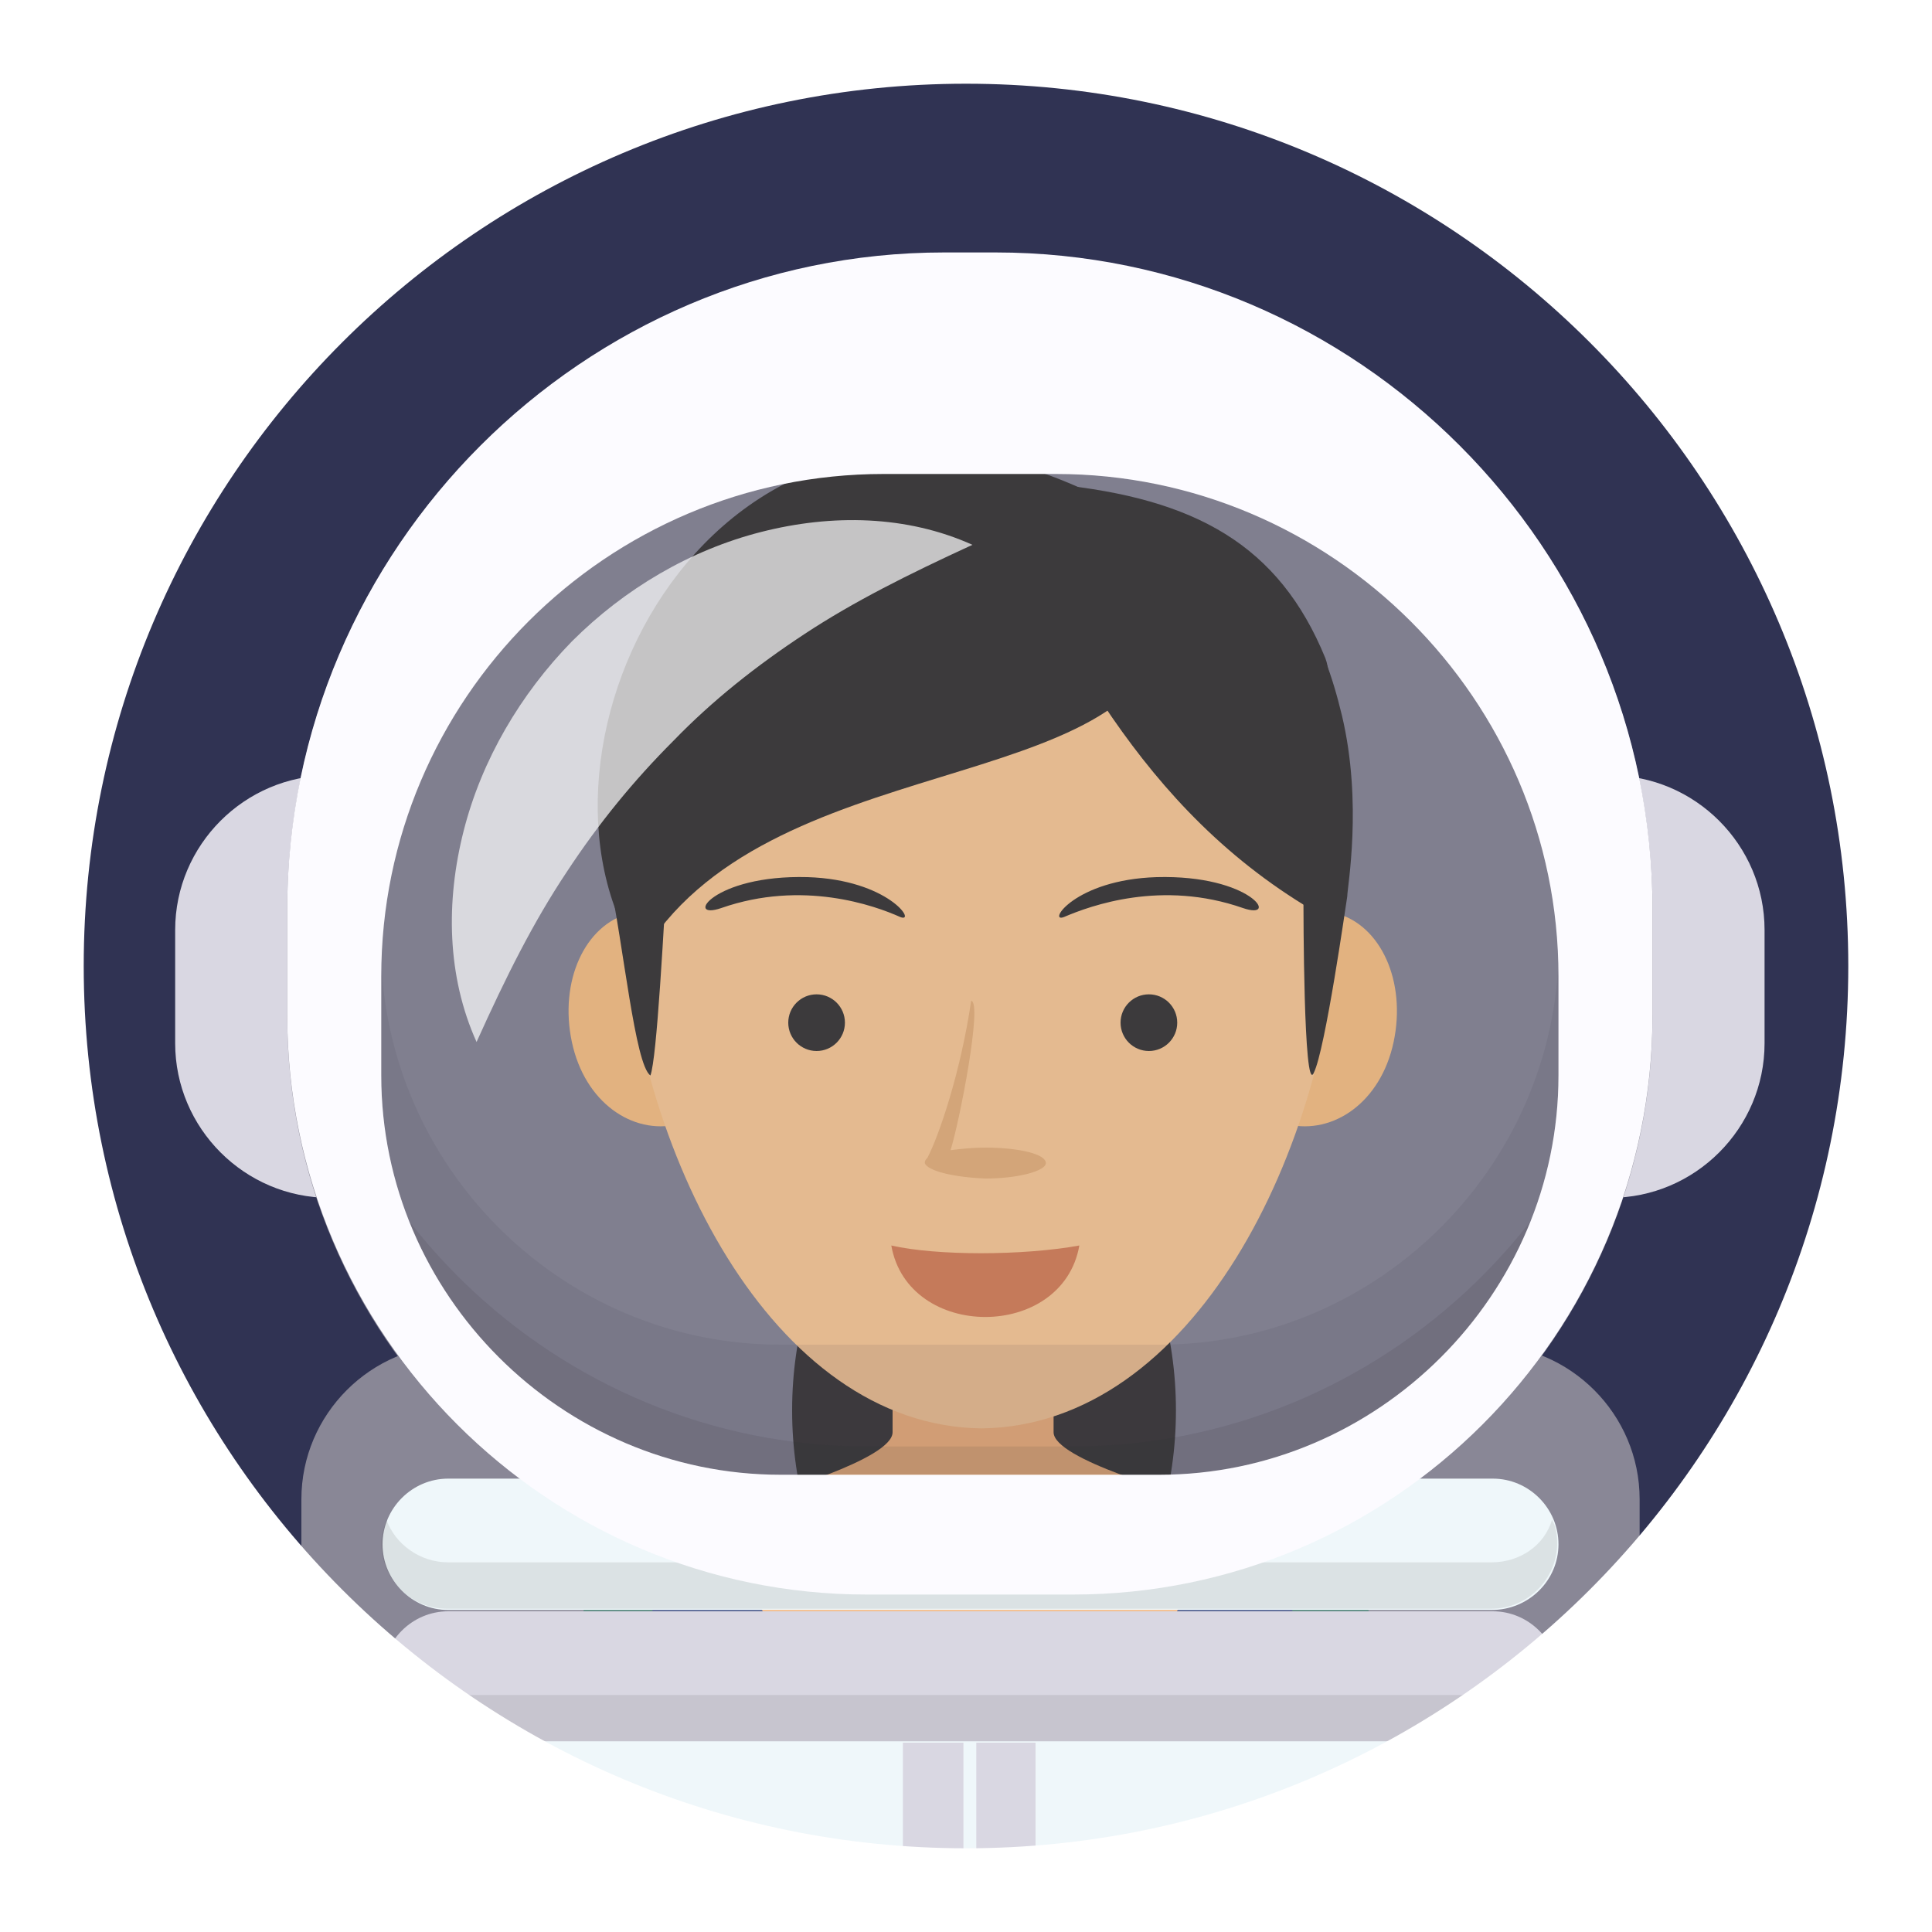 <?xml version="1.0" encoding="UTF-8"?>
<!-- Generator: Adobe Illustrator 21.0.0, SVG Export Plug-In . SVG Version: 6.00 Build 0) -->
<svg xmlns="http://www.w3.org/2000/svg" xmlns:xlink="http://www.w3.org/1999/xlink" x="0px" y="0px" viewBox="0 0 150 150" style="enable-background:new 0 0 150 150;" xml:space="preserve"> <style type="text/css"> .st0{fill-rule:evenodd;clip-rule:evenodd;fill:#303353;} .st1{fill:#898796;} .st2{display:none;opacity:0.1;fill:#231F20;} .st3{display:none;} .st4{display:inline;} .st5{fill:#EFF7FA;} .st6{display:inline;fill:none;stroke:#D9D7E2;stroke-miterlimit:10;} .st7{display:inline;opacity:0.1;fill:#231F20;} .st8{display:inline;fill:#EFF7FA;} .st9{display:inline;fill:#054A8F;} .st10{display:inline;fill:#C64747;} .st11{display:inline;fill:#898796;} .st12{display:inline;fill:#D9D7E2;} .st13{fill:#D9D7E2;} .st14{display:inline;fill-rule:evenodd;clip-rule:evenodd;fill:#9B5538;} .st15{display:inline;fill-rule:evenodd;clip-rule:evenodd;fill:#F5B67E;} .st16{display:inline;fill-rule:evenodd;clip-rule:evenodd;fill:#A95C40;} .st17{display:inline;fill-rule:evenodd;clip-rule:evenodd;fill:#934D33;} .st18{display:inline;fill-rule:evenodd;clip-rule:evenodd;fill:#F6C085;} .st19{display:inline;fill-rule:evenodd;clip-rule:evenodd;fill:#F8C997;} .st20{display:inline;fill-rule:evenodd;clip-rule:evenodd;fill:#BF9141;} .st21{fill-rule:evenodd;clip-rule:evenodd;fill:#3E3B3A;} .st22{fill-rule:evenodd;clip-rule:evenodd;fill:#BF9141;} .st23{display:inline;fill-rule:evenodd;clip-rule:evenodd;fill:#D6825B;} .st24{display:inline;fill-rule:evenodd;clip-rule:evenodd;fill:#E5B17D;} .st25{display:inline;fill-rule:evenodd;clip-rule:evenodd;fill:#D97B5A;} .st26{display:inline;fill-rule:evenodd;clip-rule:evenodd;fill:#9F2025;} .st27{display:inline;fill-rule:evenodd;clip-rule:evenodd;fill:#841B21;} .st28{display:inline;fill-rule:evenodd;clip-rule:evenodd;fill:#59341A;} .st29{display:inline;fill-rule:evenodd;clip-rule:evenodd;fill:#402412;} .st30{display:inline;fill-rule:evenodd;clip-rule:evenodd;fill:#5D331A;} .st31{fill-rule:evenodd;clip-rule:evenodd;fill:#59341A;} .st32{fill-rule:evenodd;clip-rule:evenodd;fill:#487D72;} .st33{fill-rule:evenodd;clip-rule:evenodd;fill:#F5B67E;} .st34{fill-rule:evenodd;clip-rule:evenodd;fill:#455589;} .st35{fill-rule:evenodd;clip-rule:evenodd;fill:#F6C085;} .st36{fill-rule:evenodd;clip-rule:evenodd;fill:#F8C997;} .st37{fill-rule:evenodd;clip-rule:evenodd;fill:#E5B17D;} .st38{fill-rule:evenodd;clip-rule:evenodd;fill:#D6825B;} .st39{opacity:0.1;fill:#231F20;} .st40{display:none;fill:#D9D7E2;} .st41{display:none;fill:#898796;} .st42{display:none;fill:#C64747;} .st43{fill:none;stroke:#EFF7FA;stroke-miterlimit:10;} .st44{display:none;fill:none;stroke:#D9D7E2;stroke-miterlimit:10;} .st45{fill:#59C0D8;} .st46{fill-rule:evenodd;clip-rule:evenodd;fill:#FFFFFF;} .st47{opacity:0.1;fill:#303353;} .st48{opacity:0.1;fill:#3F3A4E;} .st49{opacity:0.7;} .st50{fill:#FFFFFF;} .st51{fill:#FCFBFF;} </style> <g id="Слой_9"> <rect class="st0" width="150" height="150"/> </g> <g id="Слой_7"> <g id="Слой_2"> </g> <g id="Слой_1"> <g> <path class="st1" d="M115.3,215.1H35.4c-6.6,0-12-5.4-12-12v-86.7c0-6.6,5.4-12,12-12h79.9c6.6,0,12,5.4,12,12v86.7 C127.3,209.8,121.9,215.1,115.3,215.1z"/> <path class="st2" d="M108,215.2H42.6c-7.2,0-13-5.8-13-13v-66.9H121v66.9C121,209.3,115.2,215.2,108,215.2z"/> <g class="st3"> <g class="st4"> <path class="st5" d="M45.2,149.6c-0.1,0.8-0.2,1.6-0.3,2.3c-0.5,3-3.5,5.6-5.4,7.8c-4.8,5.3-10.2,10-16.3,13.6 C9.4,181.6-6.6,183-21.7,178c-5.5-1.8-3.7-3-3.4-9.2c0.1-2.7,1.5-5,3.8-6.4c2.7-1.6,6-1.5,9-1.3c6.2,0.5,12.5,0.3,18.3-1.9 c5.1-2,8.9-6.2,12.7-9.9c2-1.9,3.6-4.1,5.4-6.2c1.7-2,3.6-4.8,5.9-6.3c4.1-2.7,10.7-0.2,13.3,3.4 C45.3,143,45.5,146.3,45.2,149.6z"/> </g> <path class="st6" d="M-15.8,172.2c0,0,10,2.7,21.3,0.3c8-1.7,20.7-10,20.7-10"/> <path class="st7" d="M43.6,158.4c0.3-8.5-0.5-20.5-7.6-21.6c-11.6,6.3-19.1,17.3-30.4,22.5l14.3,15.9c0,0,5.2-2.8,6.3-3.9 c3.8-3.9,5.7-4.8,9.9-8C38.1,161.7,40.8,160.1,43.6,158.4z"/> <path class="st8" d="M6.4,152.7l20.7,18.5l16.4-6.1c0,0,12.8-30.7-2.3-31.3C26.3,133.3,15.4,135.3,6.4,152.7z"/> <path class="st7" d="M31.3,134.1l0,35.6l12.2-4.5c0,0,12.8-30.7-2.3-31.3C37.7,133.7,34.4,133.7,31.3,134.1z"/> <path class="st8" d="M-20.4,173.2l1.2-8.4c0.3-2.2-1.2-4.3-3.4-4.6l-8.4-1.5c-4.5-0.7-8.8,2.5-9.4,7l0,0c-0.7,4.5,2.5,8.8,7,9.4 l8.4,1.5C-22.8,176.9-20.8,175.4-20.4,173.2z"/> <path class="st8" d="M-21,164.5c0.2-0.3,0.4-0.6,0.5-1c0.2-1.1-0.3-2.2-0.9-3.1c-1.9-2.5-3.5-4.3-2.7-7.6 c0.6-2.6-1.2-3.8-3.6-3.1c-4,1.1-4.5,7.2-2.8,10.3c1.2,2.2,3.6,3.5,5.5,5C-23.8,165.9-21.9,165.6-21,164.5z"/> <path class="st7" d="M-21.5,160.4c0.1,0.1,0.1,0.1,0.2,0.2c1.4,0.8,2.3,2.4,2.1,4.1l-1.2,8.4c-0.3,2.2-2.4,3.8-4.6,3.4l-4.6-0.7 l6.6-17.7L-21.5,160.4z"/> <path class="st8" d="M-21.4,158.9l-3.4,18.8c-0.4,2.2,1.1,4.4,3.3,4.8l0,0c2.2,0.4,4.4-1.1,4.8-3.3l3.4-18.8 c0.4-2.2-1.1-4.4-3.3-4.8l0,0C-18.8,155.2-21,156.7-21.4,158.9z"/> <path class="st9" d="M26,135c-3.8,1-7.3,2.7-10.6,5.5l7.7,15.3l10.6-5.4L26,135z"/> </g> <g class="st3"> <g class="st4"> <path class="st5" d="M111.8,135c21.3,10.5,43.6,31.1,37.5,64.3c-1,5.7-2.4,4.1-8.6,4.7c-2.6,0.2-5.2-0.8-6.9-2.9 c-2-2.4-2.4-5.7-2.5-8.7c-0.4-6.2-1.4-12.4-4.5-17.8c-2.6-4.7-7.4-8-11.6-11.2c-6.7-5.1-20.9-10.1-18.1-21 C98.9,135.7,105.6,131.9,111.8,135z"/> </g> <path class="st6" d="M142.8,194.2c0,0,1.2-10.2-2.7-21.1c-2.8-7.7-12.8-19.1-12.8-19.1"/> <path class="st7" d="M107.5,158.4c-0.3-8.5,0.5-20.5,7.6-21.6c11.6,6.3,23,15.6,29.5,28.4l-18,9.3c0,0,0,0,0,0 c-2.6-4.7-7.4-8-11.6-11.2C113,161.7,110.3,160.1,107.5,158.4z"/> <path class="st8" d="M145.5,155.9l-21.8,17.2l-16-7c0,0-10.9-31.4,4.1-31.1C126.9,135.3,137.6,138,145.5,155.9z"/> <path class="st7" d="M121.8,135.8l-2.1,35.5l-11.9-5.2c0,0-10.9-31.4,4.1-31.1C115.5,135.1,118.8,135.3,121.8,135.8z"/> <path class="st8" d="M144.4,198.7l-8.5,0c-2.2,0-4.1,1.8-4.1,4l-0.1,16.6c0,4.6,3.7,8.3,8.3,8.3h0c4.6,0,8.3-3.7,8.3-8.3 l0.1-16.6C148.5,200.5,146.6,198.7,144.4,198.7z"/> <path class="st8" d="M135.8,200.5L135.8,200.5c-1.4-0.8-3.1-0.3-3.9,1l-5.2,8.9c-0.8,1.4-0.3,3.1,1,3.9l0,0 c1.4,0.8,3.1,0.3,3.9-1l5.2-8.9C137.7,203,137.2,201.3,135.8,200.5z"/> <path class="st7" d="M131.9,201.5c0.1-0.1,0.1-0.2,0.2-0.2c0.6-1.5,2.1-2.6,3.8-2.6l8.5,0c2.2,0,4.1,1.8,4,4.1l0,4.6l-17.6-3.9 L131.9,201.5z"/> <path class="st8" d="M130.4,201.6l19.1,0.7c2.3,0.1,4.2-1.7,4.3-4l0,0c0.1-2.3-1.7-4.2-4-4.3l-19.1-0.7c-2.3-0.1-4.2,1.7-4.3,4 l0,0C126.4,199.6,128.2,201.5,130.4,201.6z"/> <path class="st10" d="M127.1,137c3.8,1.2,7.1,3.1,10.2,6.1l-8.6,14.8l-10.3-6L127.1,137z"/> </g> <g class="st3"> <path class="st8" d="M63.4,272.1c0-0.4-0.1-0.8-0.1-1.2c-1.7-10.3-1.2-20.2,0.1-30.8c0.5-4.6,1.2-9.2,2.1-13.7 c0.2-0.8,0.3-1.6,0.5-2.4c0,0,0,0,0,0c0.3-1.1,0.6-2.3,1-3.4c4.9-14.6-17.6-23-22.5-8.3c-2.7,8.1-4,17.1-5,25.6 c-1.3,11.3-1.7,23-0.2,34.3"/> <path class="st11" d="M39.2,272.1H26.8c-5.4,0-9.9,4.4-9.9,9.9v9.9h46.4V274c0-0.6,0-1.2,0-1.8v0h0"/> <path class="st7" d="M52.6,204.8c6.6,1.3,12.5,7.5,9.7,15.7c-0.4,1.1-0.6,2.3-1,3.4c0,0,0,0,0,0c-0.2,0.8-0.3,1.6-0.5,2.4 c-0.9,4.5-1.6,9.1-2.1,13.7c-1.2,10.6-1.8,20.6-0.1,30.8c0.1,0.4,0.1,0.8,0.1,1.2h0v0c0,0.6,0,1.2,0,1.8v17.9v3.3h4.8v-3.3V274 c0-0.6,0-1.2,0-1.8v0h0c0-0.4-0.1-0.8-0.1-1.2c-1.7-10.3-1.2-20.2,0.1-30.8c0.5-4.6,1.2-9.2,2.1-13.7c0.2-0.8,0.3-1.6,0.5-2.4 c0,0,0,0,0,0c0.3-1.1,0.6-2.3,1-3.4C70.6,210.3,60.6,203.2,52.6,204.8z"/> <path class="st12" d="M62.6,272.1H40c-2.3,0-4.1-1.8-4.1-4.1v0c0-2.3,1.8-4.1,4.1-4.1h22.6c2.3,0,4.1,1.8,4.1,4.1v0 C66.7,270.3,64.9,272.1,62.6,272.1z"/> <rect x="17" y="291.9" class="st12" width="46.4" height="3.3"/> <line class="st6" x1="38.2" y1="257.1" x2="62.1" y2="257.1"/> <line class="st6" x1="38.4" y1="249.9" x2="62.1" y2="249.9"/> </g> <g class="st3"> <path class="st8" d="M87.4,272.1c0-0.4,0.1-0.8,0.1-1.2c1.7-10.3,1.2-20.2-0.1-30.8c-0.5-4.6-1.2-9.2-2.1-13.7 c-0.2-0.8-0.3-1.6-0.5-2.4c0,0,0,0,0,0c-0.3-1.1-0.6-2.3-1-3.4c-4.9-14.6,17.6-23,22.5-8.3c2.7,8.1,4,17.1,5,25.6 c1.3,11.3,1.7,23,0.2,34.3"/> <path class="st11" d="M111.6,272.1h12.3c5.4,0,9.9,4.4,9.9,9.9v9.9H87.4V274c0-0.6,0-1.2,0-1.8v0h0"/> <path class="st7" d="M98.2,204.8c-6.6,1.3-12.5,7.5-9.7,15.7c0.4,1.1,0.6,2.3,1,3.4c0,0,0,0,0,0c0.2,0.8,0.3,1.6,0.5,2.4 c0.9,4.5,1.6,9.1,2.1,13.7c1.2,10.6,1.8,20.6,0.1,30.8c-0.1,0.4-0.1,0.8-0.1,1.2h0v0c0,0.6,0,1.2,0,1.8v17.9v3.3h-4.8v-3.3V274 c0-0.6,0-1.2,0-1.8v0h0c0-0.4,0.1-0.8,0.1-1.2c1.7-10.3,1.2-20.2-0.1-30.8c-0.5-4.6-1.2-9.2-2.1-13.7c-0.2-0.8-0.3-1.6-0.5-2.4 c0,0,0,0,0,0c-0.3-1.1-0.6-2.3-1-3.4C80.2,210.3,90.2,203.2,98.2,204.8z"/> <path class="st12" d="M88.2,272.1h22.6c2.3,0,4.1-1.8,4.1-4.1v0c0-2.3-1.8-4.1-4.1-4.1H88.2c-2.3,0-4.1,1.8-4.1,4.1v0 C84.1,270.3,85.9,272.1,88.2,272.1z"/> <rect x="87.4" y="291.9" transform="matrix(-1 -1.224647e-16 1.224647e-16 -1 221.211 587.037)" class="st12" width="46.4" height="3.3"/> <line class="st6" x1="112.6" y1="257.1" x2="88.6" y2="257.1"/> <line class="st6" x1="112.4" y1="249.9" x2="88.6" y2="249.9"/> </g> <path class="st13" d="M125,93H25.6c-6.6,0-12-5.4-12-12v-8.8c0-6.6,5.4-12,12-12H125c6.6,0,12,5.4,12,12V81 C137,87.6,131.6,93,125,93z"/> <path id="круг_1_" class="st1" d="M83.3,123.9h-16c-24.8,0-45-20.2-45-45v-8.2c0-28,22.9-51,51-51h4c28.1,0,51,22.9,51,51 v8.2C128.3,103.6,108.1,123.9,83.3,123.9z"/> </g> </g> <g id="Слой_5"> <g class="st3"> <path class="st14" d="M63.8,130.3c-0.6-0.5-14.1-6.8-14.1-6.8c-6,2-7.4,15.5-8,23.4h14.3L63.8,130.3z"/> <path class="st14" d="M87.7,130.3c0.6-0.5,14.1-6.8,14.1-6.8c6,2,7.4,15.5,8,23.4H95.4L87.7,130.3z"/> <path class="st15" d="M75.8,108.7h-6.3v4c0,2.5-0.4,2-2.7,3.3c0,0-2.2,1.8-2.9,2.1c2.8,9.1,4.8,20.7,10.3,28.9h1.6h1.6 c5.5-8.2,7.5-19.8,10.3-28.9c-0.7-0.2-2.9-2.1-2.9-2.1c-2.3-1.3-2.7-0.8-2.7-3.3v-4H75.8z"/> <path class="st16" d="M66.7,116c-3.4,1.5-15.7,6.4-17.1,7.6c1.1,2.4,2.8,12.5,4.3,23.3h21.8h21.8c1.5-10.8,3.2-20.9,4.3-23.3 c-1.4-1.2-13.7-6-17.1-7.6c4.3,3.4-6.7,12.7-9.1,15.4l-4.7-5.2C70.7,125.3,62.6,119.2,66.7,116z"/> <polygon class="st17" points="74.7,131 75.8,131.5 76.8,131 76.8,146.9 74.7,146.9 "/> <path class="st18" d="M92.7,79.8c-0.9,4.7,2.1,8.6,6.8,9.5c4.7,0.8,9.2-1.7,10.1-6.4c0.9-4.7-2.1-9.2-6.8-10.1 C98.1,71.9,93.6,75.1,92.7,79.8z"/> <path class="st18" d="M60.1,79.8c0.9,4.7-2.1,8.6-6.8,9.5c-4.7,0.8-9.2-1.7-10.1-6.4c-0.9-4.7,2.1-9.2,6.8-10.1 C54.7,71.9,59.2,75.1,60.1,79.8z"/> <path class="st19" d="M99.7,49.9C95.2,43.7,88,39.6,80.5,39.3c0,0-0.1,0-0.4,0l0-0.3c0,0-1.8,0.1-3.7,0.1 C74.5,39,72.7,39,72.7,39l0,0.3c-0.2,0-0.4,0-0.4,0c-7.6,0.3-14.7,4.4-19.2,10.6c-4.6,6.2-5.2,14-4.8,21.5 c0.9,19.2,2.6,40.8,28.2,41c25.7,0.2,27.2-21.9,28.1-41C104.9,63.9,104.3,56.1,99.7,49.9z"/> <path class="st20" d="M103.9,81.5c0-0.7,4-20.6,3.1-29.1c-1-8.5-6.5-8.9-7.7-9c-1.2-0.2-1.8-0.5-1.8-0.5s-4.9-3.9-14.8-6.3 c-9.9-2.4-23.9,4.9-31.5,0.8c-3.7,3.9-1.5,11.3-1.5,11.3s-2.8,1-3.5,4.8c-0.7,3.8,2.8,28.2,2.8,28.2s1.5-18.8,3.8-21.5 c0,0,16.3,3,45.8-8.2C104.4,49.7,102.4,74.3,103.9,81.5z"/> <g class="st4"> <circle class="st21" cx="62.1" cy="82.5" r="2.2"/> <circle class="st21" cx="90.7" cy="82.5" r="2.2"/> </g> <g class="st4"> <path class="st22" d="M55.1,75.7c-0.7-1.2,3.1-1.8,6.9-1.8c6.5,0,9.9,3.2,6.8,3.1C66.5,76.9,55.3,76.1,55.1,75.7z"/> <path class="st22" d="M97.6,76c0.7-1.2-3-1.8-6.9-1.9c-6.5-0.1-10,3-6.9,2.9C86.2,77,97.4,76.3,97.6,76z"/> </g> <path class="st23" d="M84.7,97.4c-1.3,7.5-13.5,7.5-14.8,0C73.9,102.8,80.7,102.8,84.7,97.4z"/> <path class="st24" d="M72.3,93.5C72.3,93.5,72.3,93.5,72.3,93.5c0-0.2,0.1-0.3,0.2-0.4c0.9-1.7,2.7-6.8,3.5-12.3 c0.9,0.1-0.9,9.5-1.6,11.7c0.8-0.1,1.7-0.2,2.7-0.2c2.6,0,4.7,0.5,4.7,1.2c0,0.6-2.1,1.2-4.7,1.2C74.6,94.6,72.5,94.1,72.3,93.5z "/> <path class="st25" d="M63.7,123.5c5,6.3,12.3,8.5,12.1,8c-0.3-0.5-7.3-10-7.8-12.7c-0.5-2.6,1.1-4.1,1.1-4.1 c0.5-0.6,0.4-2.1,0.4-3C62.1,111.5,58.7,117.2,63.7,123.5z"/> <path class="st25" d="M87.8,123.5c-5,6.3-12.3,8.5-12.1,8c0.3-0.5,7.3-10,7.8-12.7c0.5-2.6-1.1-4.1-1.1-4.1 c-0.5-0.6-0.4-2.1-0.4-3C89.4,111.5,92.8,117.2,87.8,123.5z"/> </g> <g class="st3"> <path class="st26" d="M63.7,128.5c-0.6-0.4-13.9-6.7-13.9-6.7c-5.9,2-7.2,15.2-7.8,23.1h14.1L63.7,128.5z"/> <path class="st26" d="M87.3,128.5c0.6-0.4,13.9-6.7,13.9-6.7c5.9,2,7.2,15.2,7.8,23.1H94.9L87.3,128.5z"/> <path class="st15" d="M75.5,107.2h-6.2v3.9c0,2.4-0.4,1.9-2.7,3.2c0,0-2.2,1.8-2.9,2c2.8,8.9,4.8,20.4,10.2,28.4h1.6h1.6 c5.4-8,7.4-19.5,10.2-28.4c-0.7-0.2-2.9-2-2.9-2c-2.3-1.3-2.7-0.8-2.7-3.2v-3.9H75.5z"/> <path class="st27" d="M71.6,123.2c-5.5-2-6.2-7.9-5.1-8.8c-3.3,1.5-15.4,6.3-16.8,7.4c1.1,2.4,2.8,12.3,4.2,23h21.5H97 c1.4-10.7,3.1-20.6,4.2-23c-1.4-1.2-13.5-5.9-16.8-7.4c1.1,0.9,0.4,6.7-5.1,8.8l0,0l-3.9,6.5L71.6,123.2L71.6,123.2z"/> <path class="st18" d="M92.2,78.7c-0.9,4.6,2.1,8.5,6.7,9.3c4.6,0.8,9.1-1.7,9.9-6.3c0.9-4.6-2.1-9.1-6.7-9.9 C97.5,71,93.1,74.1,92.2,78.7z"/> <path class="st18" d="M60.1,78.7c0.9,4.6-2.1,8.5-6.7,9.3c-4.6,0.8-9.1-1.7-9.9-6.3c-0.9-4.6,2.1-9.1,6.7-9.9 C54.7,71,59.2,74.1,60.1,78.7z"/> <path class="st19" d="M99.1,49.2c-4.5-6.1-11.5-10.1-18.9-10.4c0,0-0.1,0-0.4,0l0-0.3c0,0-1.8,0.1-3.7,0.1 c-1.9-0.1-3.7-0.1-3.7-0.1l0,0.3c-0.2,0-0.4,0-0.4,0c-7.4,0.3-14.5,4.3-18.9,10.4c-4.5,6.1-5.1,13.8-4.7,21.2 c0.9,18.9,2.6,40.2,27.8,40.4c25.3,0.2,26.7-21.6,27.7-40.4C104.2,63.1,103.6,55.4,99.1,49.2z"/> <path class="st23" d="M83.5,94.9c-1.3,7.4-13.3,7.4-14.6,0C72.5,95.7,79.2,95.7,83.5,94.9z"/> <path class="st28" d="M49.8,76.2c0.3-7,0.4-19.6,6.5-19.6c4.5,0,5.8,1,19.5,1c12.2,0,15.7-1.4,20.3-1.4c4.9,0,6.1,6.6,6.2,15.7 c0,1.9,0.1,3.8,0.3,5.6c0.1,1.1,0.1,2.2,0.2,3.3c0,0.4,0.1,1.6,0.7,1.5c0.6-0.1,0.7-2.5,0.8-3.1c0.5-3.6,0.6-7.4,0.6-11 c0-6.8,1.9-19.8-10.2-27.9c-7.5-5-22.9-5.5-31.5-2.7c-6,2-11.7,7.1-13.8,13.1c-2.3,6.6-2.3,11.7-1.5,24.7 c0.1,1.4,0.2,2.8,0.4,4.2c0.1,0.9,0.2,1.9,0.5,2.8c0.5,2,1.2,0.6,1.1-0.7C49.8,79.9,49.7,78,49.8,76.2z"/> <path class="st29" d="M64.5,95.3c-1.1,0.2-2.1,0.3-3.2,0.3c-3.8,0-7-1.4-9.1-4c-0.7-0.9-1.3-2.5-1.4-3.6c-0.1-1-0.6-3.4-0.7-4.2 c-0.5-4.7-1.5-1.3-1.5,2.3c0,0.8,0.2,1.8,0.4,2.7c-0.2,1.6-0.6,5.7-0.4,7.1c1.1,13.9,18.9,17.5,27.7,18.8 c4.3-0.6,16.1-3.5,18.9-5.4c7.1-4.9,9.4-10.4,8.3-20.5c0.2-0.9,0.4-1.8,0.4-2.7c0-3.7-1.1-7.1-1.5-2.3c-0.1,0.8-0.6,3.2-0.7,4.2 c-0.1,1-0.7,2.7-1.4,3.6c-2.1,2.5-5.3,4-9.1,4c-1.1,0-2.1-0.1-3.2-0.3c0.5,0.8,0.7,1.7,0.7,2.7c0,3.5-3.7,6.5-8.8,7.5 c-0.3-0.1-0.7-0.3-1-0.5c-1.2-0.8-2.1-1.9-2.6-2.6c-0.4,0.7-1.3,1.8-2.6,2.6c-0.4,0.3-0.8,0.4-1.1,0.5c-5.2-1-9-4-9-7.5 C63.8,97,64.1,96.1,64.5,95.3z"/> <path class="st30" d="M76.3,89.4c-2.9-2.3-9.7,3.5-11.2,4.1c-4.3,1.9-7-1.9-7-1.9s0.6,2.6,2.6,5c3.7,4.2,11.6,3.1,15.6-0.5 c4,3.6,11.9,4.7,15.6,0.5c2.1-2.3,2.6-5,2.6-5s-2.7,3.7-7,1.9C86,92.9,79.2,87.1,76.3,89.4z"/> <g class="st4"> <circle class="st21" cx="61.8" cy="82.7" r="2.2"/> <circle class="st21" cx="90.4" cy="82.7" r="2.2"/> </g> <g class="st4"> <path class="st31" d="M54.9,76.1c-0.7-1.2,3-1.8,6.8-1.8c6.4-0.1,9.8,3,6.7,2.9C66.2,77.2,55.1,76.5,54.9,76.1z"/> <path class="st31" d="M97.3,76c0.7-1.2-3-1.8-6.8-1.7c-6.4,0-9.8,3.1-6.7,3C86,77.1,97.1,76.3,97.3,76z"/> </g> <path class="st24" d="M73.3,88C73.3,88,73.3,88,73.3,88c0-0.1,0-0.2,0.1-0.3c0.7-1.4,2.2-5.5,2.8-10c0.7,0-0.7,7.7-1.3,9.5 c0.6-0.1,1.4-0.2,2.2-0.2c2.1,0,3.9,0.4,3.9,1c0,0.5-1.7,1-3.9,1C75.1,88.9,73.4,88.5,73.3,88z"/> </g> <g> <path class="st21" d="M76.4,131c8.2,0,14.9-9.7,14.9-21.5S84.6,88,76.4,88c-8.2,0-14.9,9.7-14.9,21.5S68.2,131,76.4,131z"/> <path class="st32" d="M87.8,128.6c0.6-0.4,13.6-10.2,13.6-10.2c5.9,2,7.7,18.8,8.3,26.7H95.4L87.8,128.6z"/> <path class="st33" d="M75.6,107.2h-6.3v4c0,2.1-9.5,4.8-11.4,5.4c-5.9,10.2,11.2,16.2,16.7,24.3h1.6h1.6 c5.4-8.1,20.8-13.6,15.8-24.3c-2-0.6-11.8-3.3-11.8-5.4v-4H75.6z"/> <path class="st32" d="M62.4,129.8c-0.6-0.4-12.2-11.5-12.2-11.5c-5.9,2-7.7,18.8-8.3,26.7h14.2L62.4,129.8z"/> <path class="st34" d="M57.9,116.6c-1.9,0.4-3.8,0.7-5.3,1.1l-0.1,0l-0.1,0l-0.1,0l-0.1,0l-0.1,0l-0.1,0l-0.1,0l-0.1,0l-0.1,0 l-0.1,0l0,0l-0.1,0l-0.1,0l-0.1,0l-0.1,0l-0.1,0l-0.1,0l-0.2,0l0,0l-0.1,0l-0.1,0l-0.1,0l-0.1,0l-0.1,0l-0.1,0l0,0l0,0l-0.1,0 l-0.1,0l0,0l0,0l0,0l-0.1,0l0,0l0,0l-0.1,0l0,0l0,0l-0.1,0l0,0l0,0l-0.1,0l0,0c0,0-0.1,0-0.1,0l0,0l0,0c0,0-0.1,0-0.1,0.1l0,0 c0,0-0.1,0-0.1,0l0,0l0,0c0,0-0.1,0-0.1,0l0,0l0,0c0,0,0,0-0.1,0.1c0.6,1.3,1.4,5.8,2.2,11.3c-0.8,5.6-4.1,9.7-1.8,15H54h21.6 h0.2h0.2h21.6h3.9c2.4-5.4-0.9-9.4-1.8-15c0.8-5.5,1.6-10,2.2-11.3c0,0,0,0-0.1-0.1l0,0l0,0c0,0,0,0-0.1,0l0,0l0,0 c0,0-0.1,0-0.1,0l0,0c0,0-0.1,0-0.1-0.1l0,0l0,0l-0.1,0l0,0l-0.1,0l0,0l0,0l-0.1,0l0,0l0,0l-0.1,0l0,0l0,0l-0.1,0l0,0l0,0l0,0 l-0.1,0l-0.1,0l0,0l0,0l-0.1,0l-0.1,0l-0.1,0l-0.1,0l-0.1,0l-0.1,0l0,0l-0.2,0l-0.1,0l-0.1,0l-0.1,0l-0.1,0l-0.1,0l-0.1,0l0,0 l-0.1,0l-0.1,0l-0.1,0l-0.1,0l-0.1,0l-0.1,0l-0.1,0l-0.1,0l-0.1,0l-0.1,0c-1.5-0.3-3.4-0.7-5.3-1.1c0.2,0.8,0.3,1.6,0.3,2.4 c0,7.3-8.1,13.3-18.1,13.3c-10,0-18.1-6-18.1-13.3C57.6,118.1,57.7,117.3,57.9,116.6z"/> <g> <path class="st35" d="M57.2,77.9c1,4.7-1,8.6-4.6,9.4c-3.5,0.8-7.2-1.7-8.2-6.4c-1-4.7,1-9.1,4.5-10 C52.4,70.1,56.1,73.2,57.2,77.9z"/> <path class="st35" d="M95.4,77.9c-1,4.7,1,8.6,4.6,9.4c3.5,0.8,7.2-1.7,8.2-6.4c1-4.7-1-9.1-4.5-10 C100.1,70.1,96.4,73.2,95.4,77.9z"/> </g> <path class="st36" d="M76.3,38.3L76.3,38.3c-2-0.1-3.8-0.1-3.8-0.1l0,0.3c-0.2,0-0.4,0-0.4,0c-7.5,0.3-14.5,4.3-19,10.5 c-4.5,6.1-5.1,13.9-4.8,21.3c0.9,19,11.6,40.4,27.9,40.6c16.4-0.2,27-21.5,27.9-40.6c0.4-7.4-0.2-15.1-4.8-21.3 c-4.5-6.1-11.6-10.2-19-10.5c0,0-0.1,0-0.4,0l0-0.3C80.1,38.2,78.2,38.3,76.3,38.3L76.3,38.3z"/> <path class="st21" d="M87.9,45.7c-0.2,1,0,6.6,6.4,15.2c6.4,8.6,6.9,9.3,6.9,9.3s0,14.9,0.8,13.1c0.9-1.8,2.5-13.1,2.6-13.7 c0-0.7,1.2-7.2-0.4-14c-1.6-6.7-3.7-9.3-6.6-10.4C94.9,44.1,87.9,45.7,87.9,45.7z"/> <path class="st21" d="M52,63.9c-1.1,1.3-4.7,4.3-4.7,4.3c1.1,5.1,2,14.5,3.2,15.3C51,82.1,51.5,72.8,52,63.9z"/> <path class="st21" d="M101.3,70.3c0.3-4.9,2.8-16.1,1.6-19.2c-3.6-8.8-10.1-12.4-21-13.5c-3.4-0.3-6.2,0-6.2,0 C82,48,87.3,61.7,101.3,70.3z"/> <path class="st21" d="M90.7,48.4c-2.2,13.8-31.4,9.4-41,26C39,58.2,55.4,25.1,83.9,37.9L90.7,48.4z"/> <g> <circle class="st21" cx="63.4" cy="79.4" r="2.2"/> <circle class="st21" cx="89.2" cy="79.4" r="2.2"/> </g> <path class="st37" d="M71.8,90.3C71.8,90.3,71.8,90.3,71.8,90.3c0-0.2,0.1-0.3,0.2-0.4c0.9-1.7,2.6-6.7,3.4-12.2 c0.9,0.1-0.9,9.4-1.6,11.6c0.8-0.1,1.7-0.2,2.7-0.2c2.6,0,4.7,0.5,4.7,1.2c0,0.6-2.1,1.2-4.7,1.2C74,91.4,72,90.9,71.8,90.3z"/> <path class="st21" d="M82.6,71.2c-1.3,0.5,0.8-2.9,7.2-3.1c7.4-0.2,9.6,3.4,6.7,2.4C90.2,68.3,84.7,70.3,82.6,71.2z"/> <path class="st21" d="M69.9,71.2c1.3,0.5-0.9-2.9-7.2-3.1c-7.4-0.2-9.6,3.4-6.7,2.4C62.3,68.3,67.9,70.3,69.9,71.2z"/> <path class="st38" d="M83.8,96.7c-1.3,7.4-13.3,7.4-14.6,0C72.7,97.5,79.4,97.5,83.8,96.7z"/> </g> </g> <g id="Слой_4"> <path class="st39" d="M83.3,112.3h-16c-24.2,0-44.1-19.4-45-43.4c0,0.5,0,1.1,0,1.6v8.2c0,24.8,20.2,45,45,45h16 c24.8,0,45-20.2,45-45v-8.2c0-0.6,0-1.1,0-1.6C127.4,92.9,107.5,112.3,83.3,112.3z"/> <path class="st5" d="M115.8,125H34.8c-2.8,0-5.1-2.3-5.1-5.1v0c0-2.8,2.3-5.1,5.1-5.1h81.1c2.8,0,5.1,2.3,5.1,5.1v0 C121,122.7,118.7,125,115.8,125z"/> <path class="st39" d="M115.8,121.3H34.8c-2.2,0-4.1-1.4-4.8-3.3c-0.2,0.6-0.4,1.2-0.4,1.8v0c0,2.8,2.3,5.1,5.1,5.1h81.1 c2.8,0,5.1-2.3,5.1-5.1v0c0-0.6-0.1-1.3-0.4-1.8C119.9,120,118,121.3,115.8,121.3z"/> <path class="st13" d="M115.8,135.3H34.8c-2.8,0-5.1-2.3-5.1-5.1v0c0-2.8,2.3-5.1,5.1-5.1h81.1c2.8,0,5.1,2.3,5.1,5.1v0 C121,133,118.7,135.3,115.8,135.3z"/> <path class="st40" d="M132,161.9H94.6c-7.2,0-13-5.8-13-13V82H145v66.9C145,156.1,139.2,161.9,132,161.9z"/> <path class="st2" d="M81.6,148.9c0,1.8,0.4,3.6,1.1,5.2h53.6c3.2,0,6.2-1.2,8.5-3.2c0.1-0.7,0.2-1.3,0.2-2V82H81.6V148.9z"/> <path class="st39" d="M115.8,131.6H34.8c-2.2,0-4.1-1.4-4.8-3.3c-0.2,0.6-0.4,1.2-0.4,1.8v0c0,2.8,2.3,5.1,5.1,5.1h81.1 c2.8,0,5.1-2.3,5.1-5.1v0c0-0.6-0.1-1.3-0.4-1.8C119.9,130.2,118,131.6,115.8,131.6z"/> <path class="st5" d="M102.2,215.1H48.4c-7.2,0-13-5.8-13-13v-66.9h79.9v66.9C115.2,209.3,109.4,215.1,102.2,215.1z"/> <path class="st40" d="M132,129.5H94.6c-6.6,0-12-5.4-12-12v-10.6c0-6.6,5.4-12,12-12H132c6.6,0,12,5.4,12,12v10.6 C144,124.1,138.6,129.5,132,129.5z"/> <path class="st2" d="M137.3,96c1.4,2,2.2,4.3,2.2,6.9v10.6c0,6.6-5.4,12-12,12H90.2c-1.8,0-3.4-0.4-4.9-1.1 c2.2,3.1,5.8,5.1,9.8,5.1h37.3c6.6,0,12-5.4,12-12v-10.6C144.3,102.1,141.4,97.9,137.3,96z"/> <path class="st41" d="M132.4,108.2h-21.5c-1.3,0-2.4-1.1-2.4-2.4l0,0c0-1.3,1.1-2.4,2.4-2.4h21.5c1.3,0,2.4,1.1,2.4,2.4l0,0 C134.9,107.1,133.8,108.2,132.4,108.2z"/> <path class="st41" d="M132.4,119.7h-21.5c-1.3,0-2.4-1.1-2.4-2.4l0,0c0-1.3,1.1-2.4,2.4-2.4h21.5c1.3,0,2.4,1.1,2.4,2.4l0,0 C134.9,118.6,133.8,119.7,132.4,119.7z"/> <circle class="st42" cx="97.2" cy="105.1" r="4.6"/> <circle class="st41" cx="97.2" cy="117.2" r="3.3"/> <rect x="70.1" y="135.3" class="st13" width="10.3" height="24.6"/> <line class="st43" x1="75.3" y1="135.3" x2="75.3" y2="159.9"/> <line class="st44" x1="73.4" y1="137.1" x2="153.2" y2="137.1"/> <g class="st3"> <g class="st4"> <g> <path class="st45" d="M-94.8,14.6C-62.2,2.7-31.6,19.5,1,7.5c-1.4-19-2.8-37.9-4.2-56.9c-32.6,11.9-63.2-4.8-95.7,7.1 C-97.6-23.3-96.2-4.4-94.8,14.6z"/> </g> <path class="st39" d="M-26.8-44.9c7.8-0.3,15.6-1.5,23.6-4.4c1.4,19,2.8,37.9,4.2,56.9c-11.9,4.4-23.6,4.9-35.2,4.4 C-31.8-7.1-29.3-26-26.8-44.9z"/> </g> <g class="st4"> <g> <path class="st13" d="M-4.8-58c3.8,29.4,4.6,59.3,6,88.8c2.1,44.4,3.5,88.8,3.6,133.3c0.1,21.4-0.1,42.8-1.2,64.1 c-0.2,3.2,4.8,3.2,5,0c2.1-41,1.3-82.1,0.2-123.1C7.8,63.9,6.2,22.7,3.5-18.4C2.6-31.6,1.9-44.9,0.2-58 C-0.2-61.1-5.3-61.2-4.8-58L-4.8-58z"/> </g> </g> </g> </g> <g id="Слой_8"> <path class="st46" d="M0,0v150h150V0H0z M75,143.5c-37.8,0-68.5-30.7-68.5-68.5C6.5,37.2,37.2,6.5,75,6.5s68.5,30.7,68.5,68.5 C143.5,112.8,112.8,143.5,75,143.5z"/> </g> <g id="Слой_3"> <path class="st47" d="M90,114.5H60.6c-17,0-31-14-31-31v-7.7c0-21.4,17.5-39,39-39H82c21.4,0,39,17.5,39,39v7.7 C121,100.6,107,114.5,90,114.5z"/> <path class="st48" d="M90,104.4H60.6c-16.7,0-30.3-13.3-31-29.8c0,0.4,0,0.8,0,1.2v7.7c0,17,14,31,31,31H90c17,0,31-14,31-31v-7.7 c0-0.4,0-0.8,0-1.2C120.3,91.1,106.6,104.4,90,104.4z"/> <g class="st49"> <path class="st50" d="M37,80.9c-2.3-5.1-2.4-10.9-1-16.4c1.4-5.5,4.4-10.6,8.4-14.7c4.1-4.1,9.2-7.1,14.7-8.5 c5.5-1.4,11.3-1.3,16.4,1c-5,2.3-9.2,4.4-13,6.9c-3.8,2.5-7.2,5.2-10.2,8.3c-3.1,3.1-5.8,6.4-8.3,10.2 C41.4,71.6,39.3,75.8,37,80.9z"/> </g> </g> <g id="Слой_6"> <path class="st51" d="M77.3,19.6h-4c-28,0-51,23-51,51v8.2c0,24.8,20.2,45,45,45h16c24.8,0,45-20.2,45-45v-8.2 C128.3,42.6,105.4,19.6,77.3,19.6z M121,83.5c0,17-14,31-31,31H60.6c-17,0-31-14-31-31v-7.7c0-21.5,17.5-39,39-39H82 c21.4,0,39,17.5,39,39V83.5z"/> </g> </g> </svg>